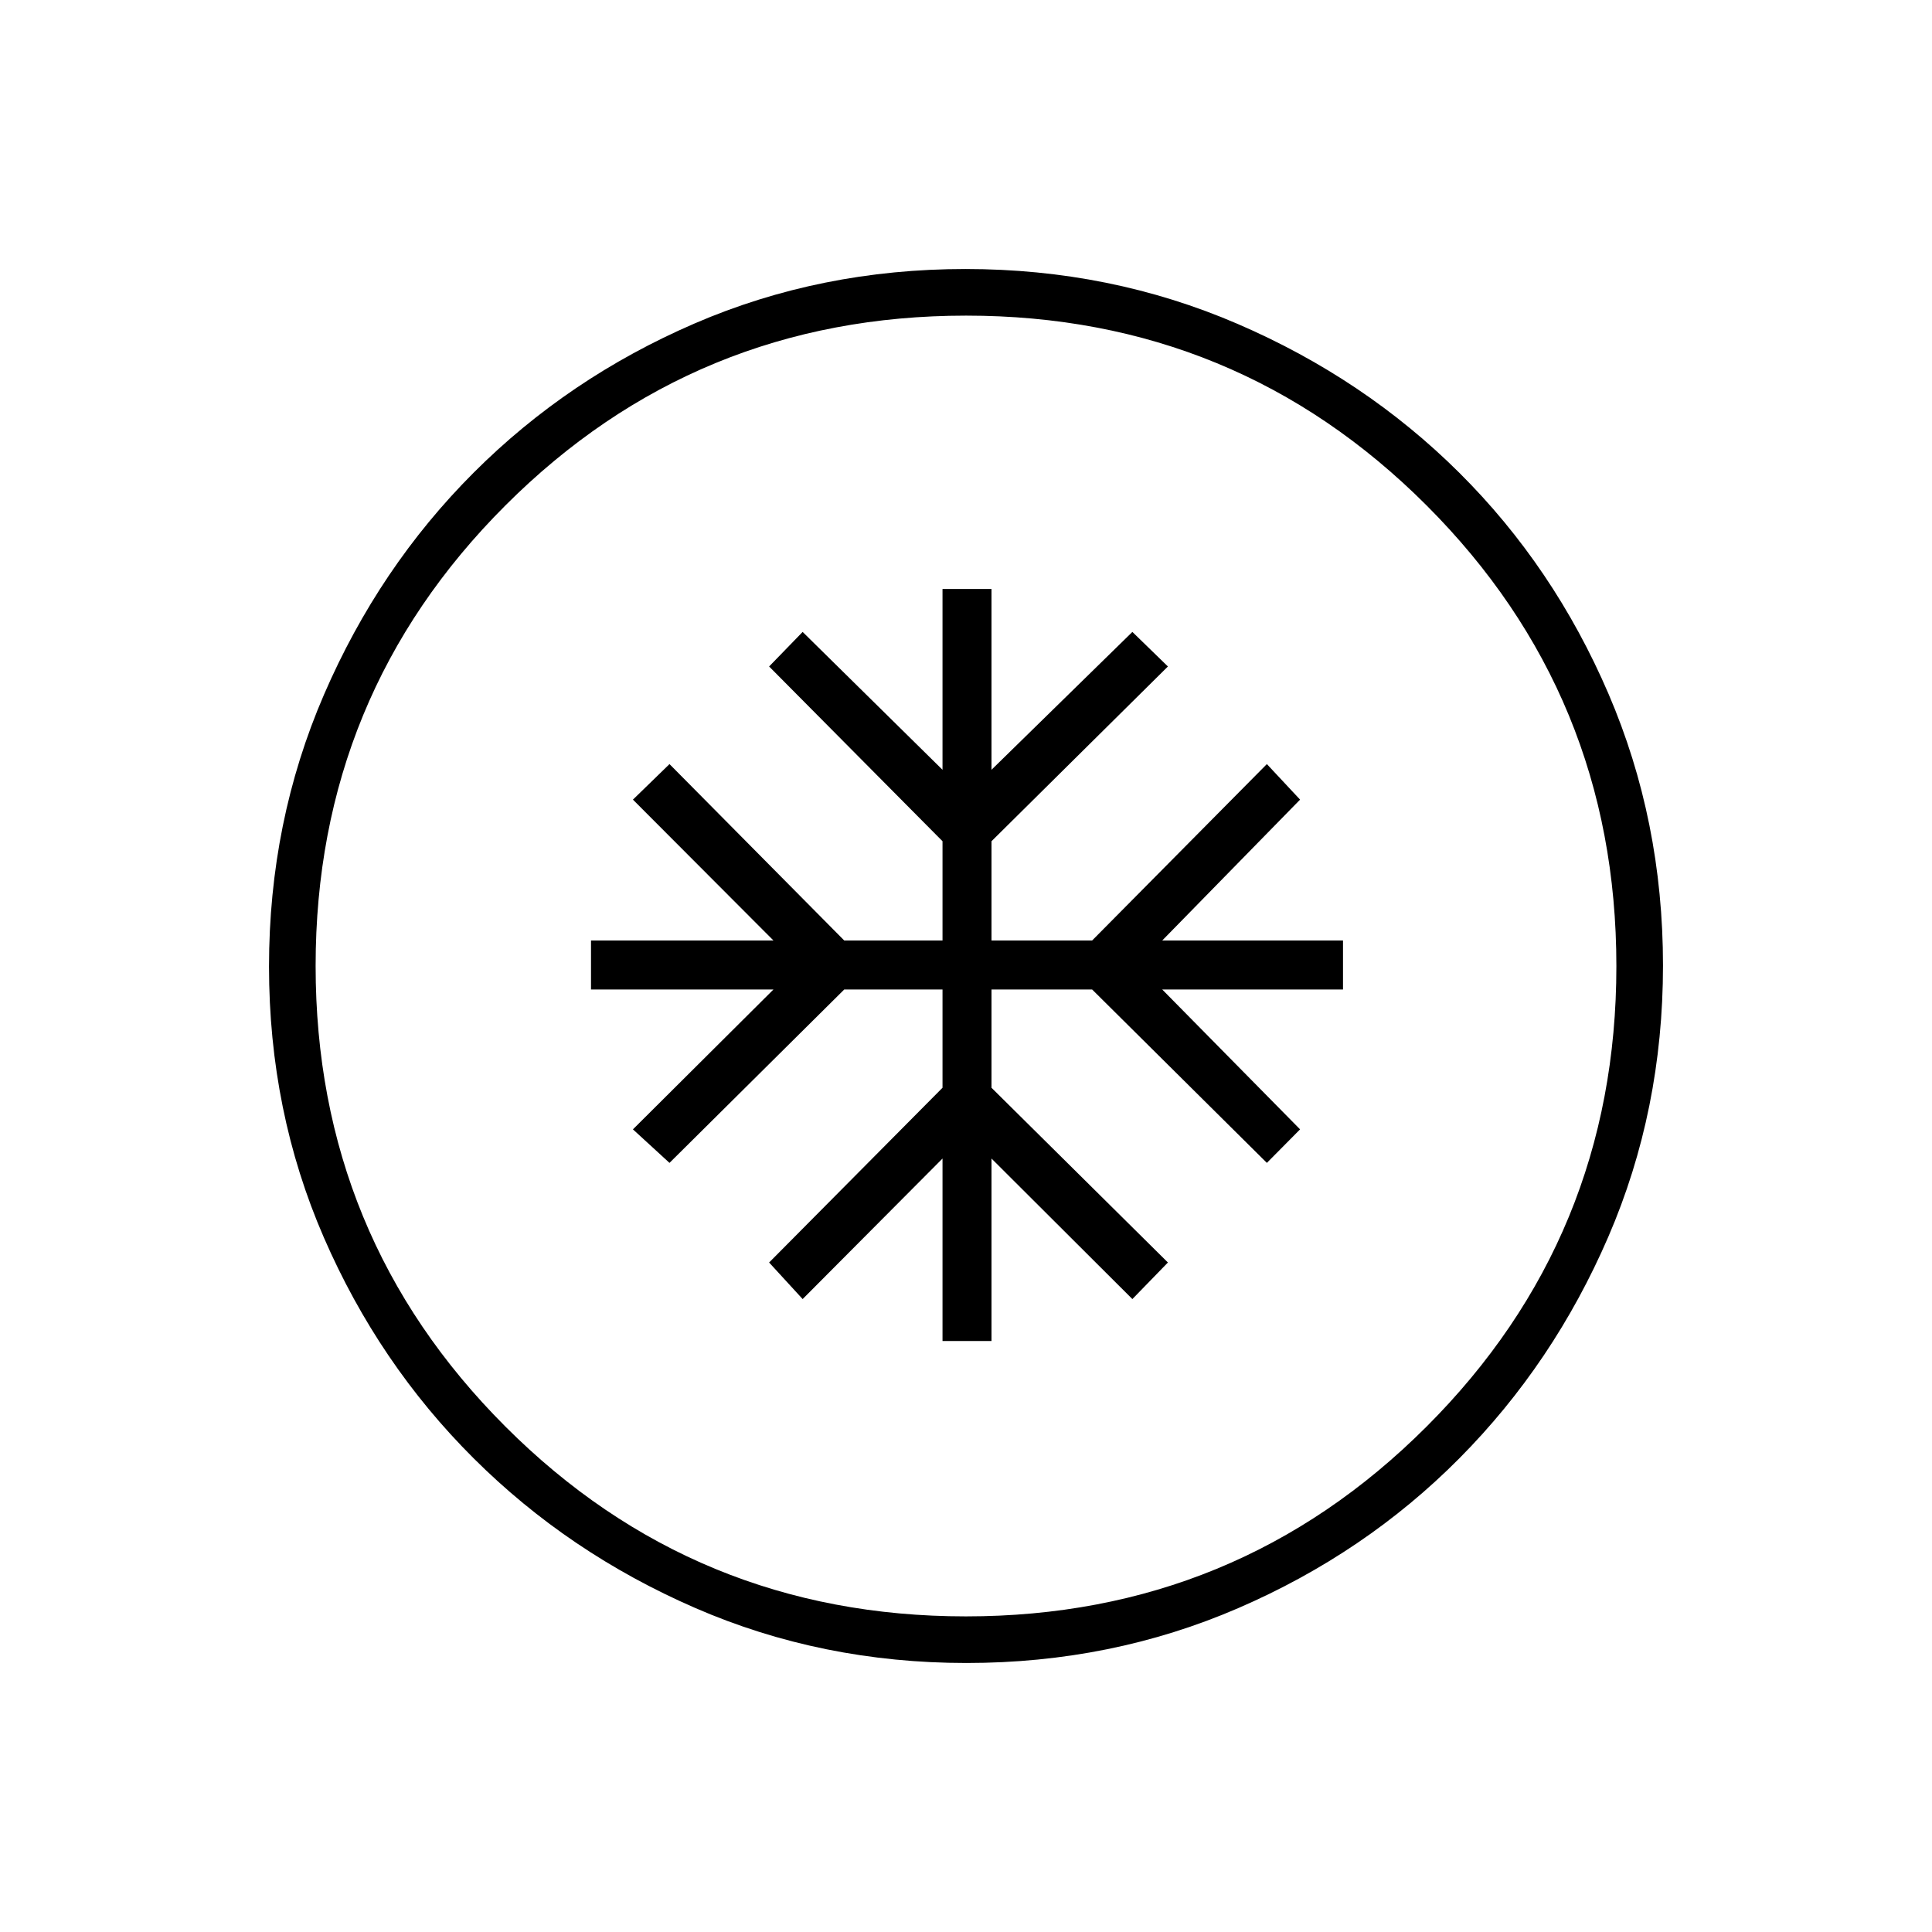 <svg xmlns="http://www.w3.org/2000/svg" height="40" viewBox="0 -960 960 960" width="40"><path d="M468.33-293.67h24.34v-90.66l70 69.83 17.66-18.17-87.66-86.83v-48.83h50l86.83 86.16 16.5-16.66-68.5-69.5h89.83v-24.34H577.5l68.5-70-16.5-17.66-86.83 87.66h-50V-542l87.66-86.83L562.67-646l-70 68.5v-89.83h-24.34v89.83l-69.5-68.5-16.66 17.17L468.33-542v49.33H419.5l-86.83-87.66-18.17 17.66 69.83 70h-90.66v24.34h90.66l-69.83 69.5 18.17 16.66 86.83-86.16h48.83v48.83l-86.16 86.83 16.66 18.17 69.5-69.83v90.66Zm11.95 160q-71.95 0-134.84-27.34-62.9-27.34-110.08-74.35-47.18-47-74.43-109.71-27.26-62.7-27.26-134.65t27.34-135.18q27.34-63.23 74.35-110.24 47-47.01 109.71-74.1 62.7-27.09 134.65-27.09t135.18 27.25q63.24 27.26 110.24 74.02 47.01 46.76 74.1 109.79 27.09 63.04 27.09 134.99 0 71.95-27.17 134.84-27.18 62.9-74.02 110.08-46.84 47.18-109.87 74.43-63.04 27.26-134.99 27.26Zm-.34-23.16q134.56 0 228.89-94.28 94.34-94.28 94.34-228.83 0-134.56-94.28-228.89-94.28-94.34-228.83-94.34-134.56 0-228.89 94.28-94.34 94.28-94.34 228.83 0 134.56 94.28 228.89 94.28 94.34 228.83 94.34ZM480-480Z"/></svg>